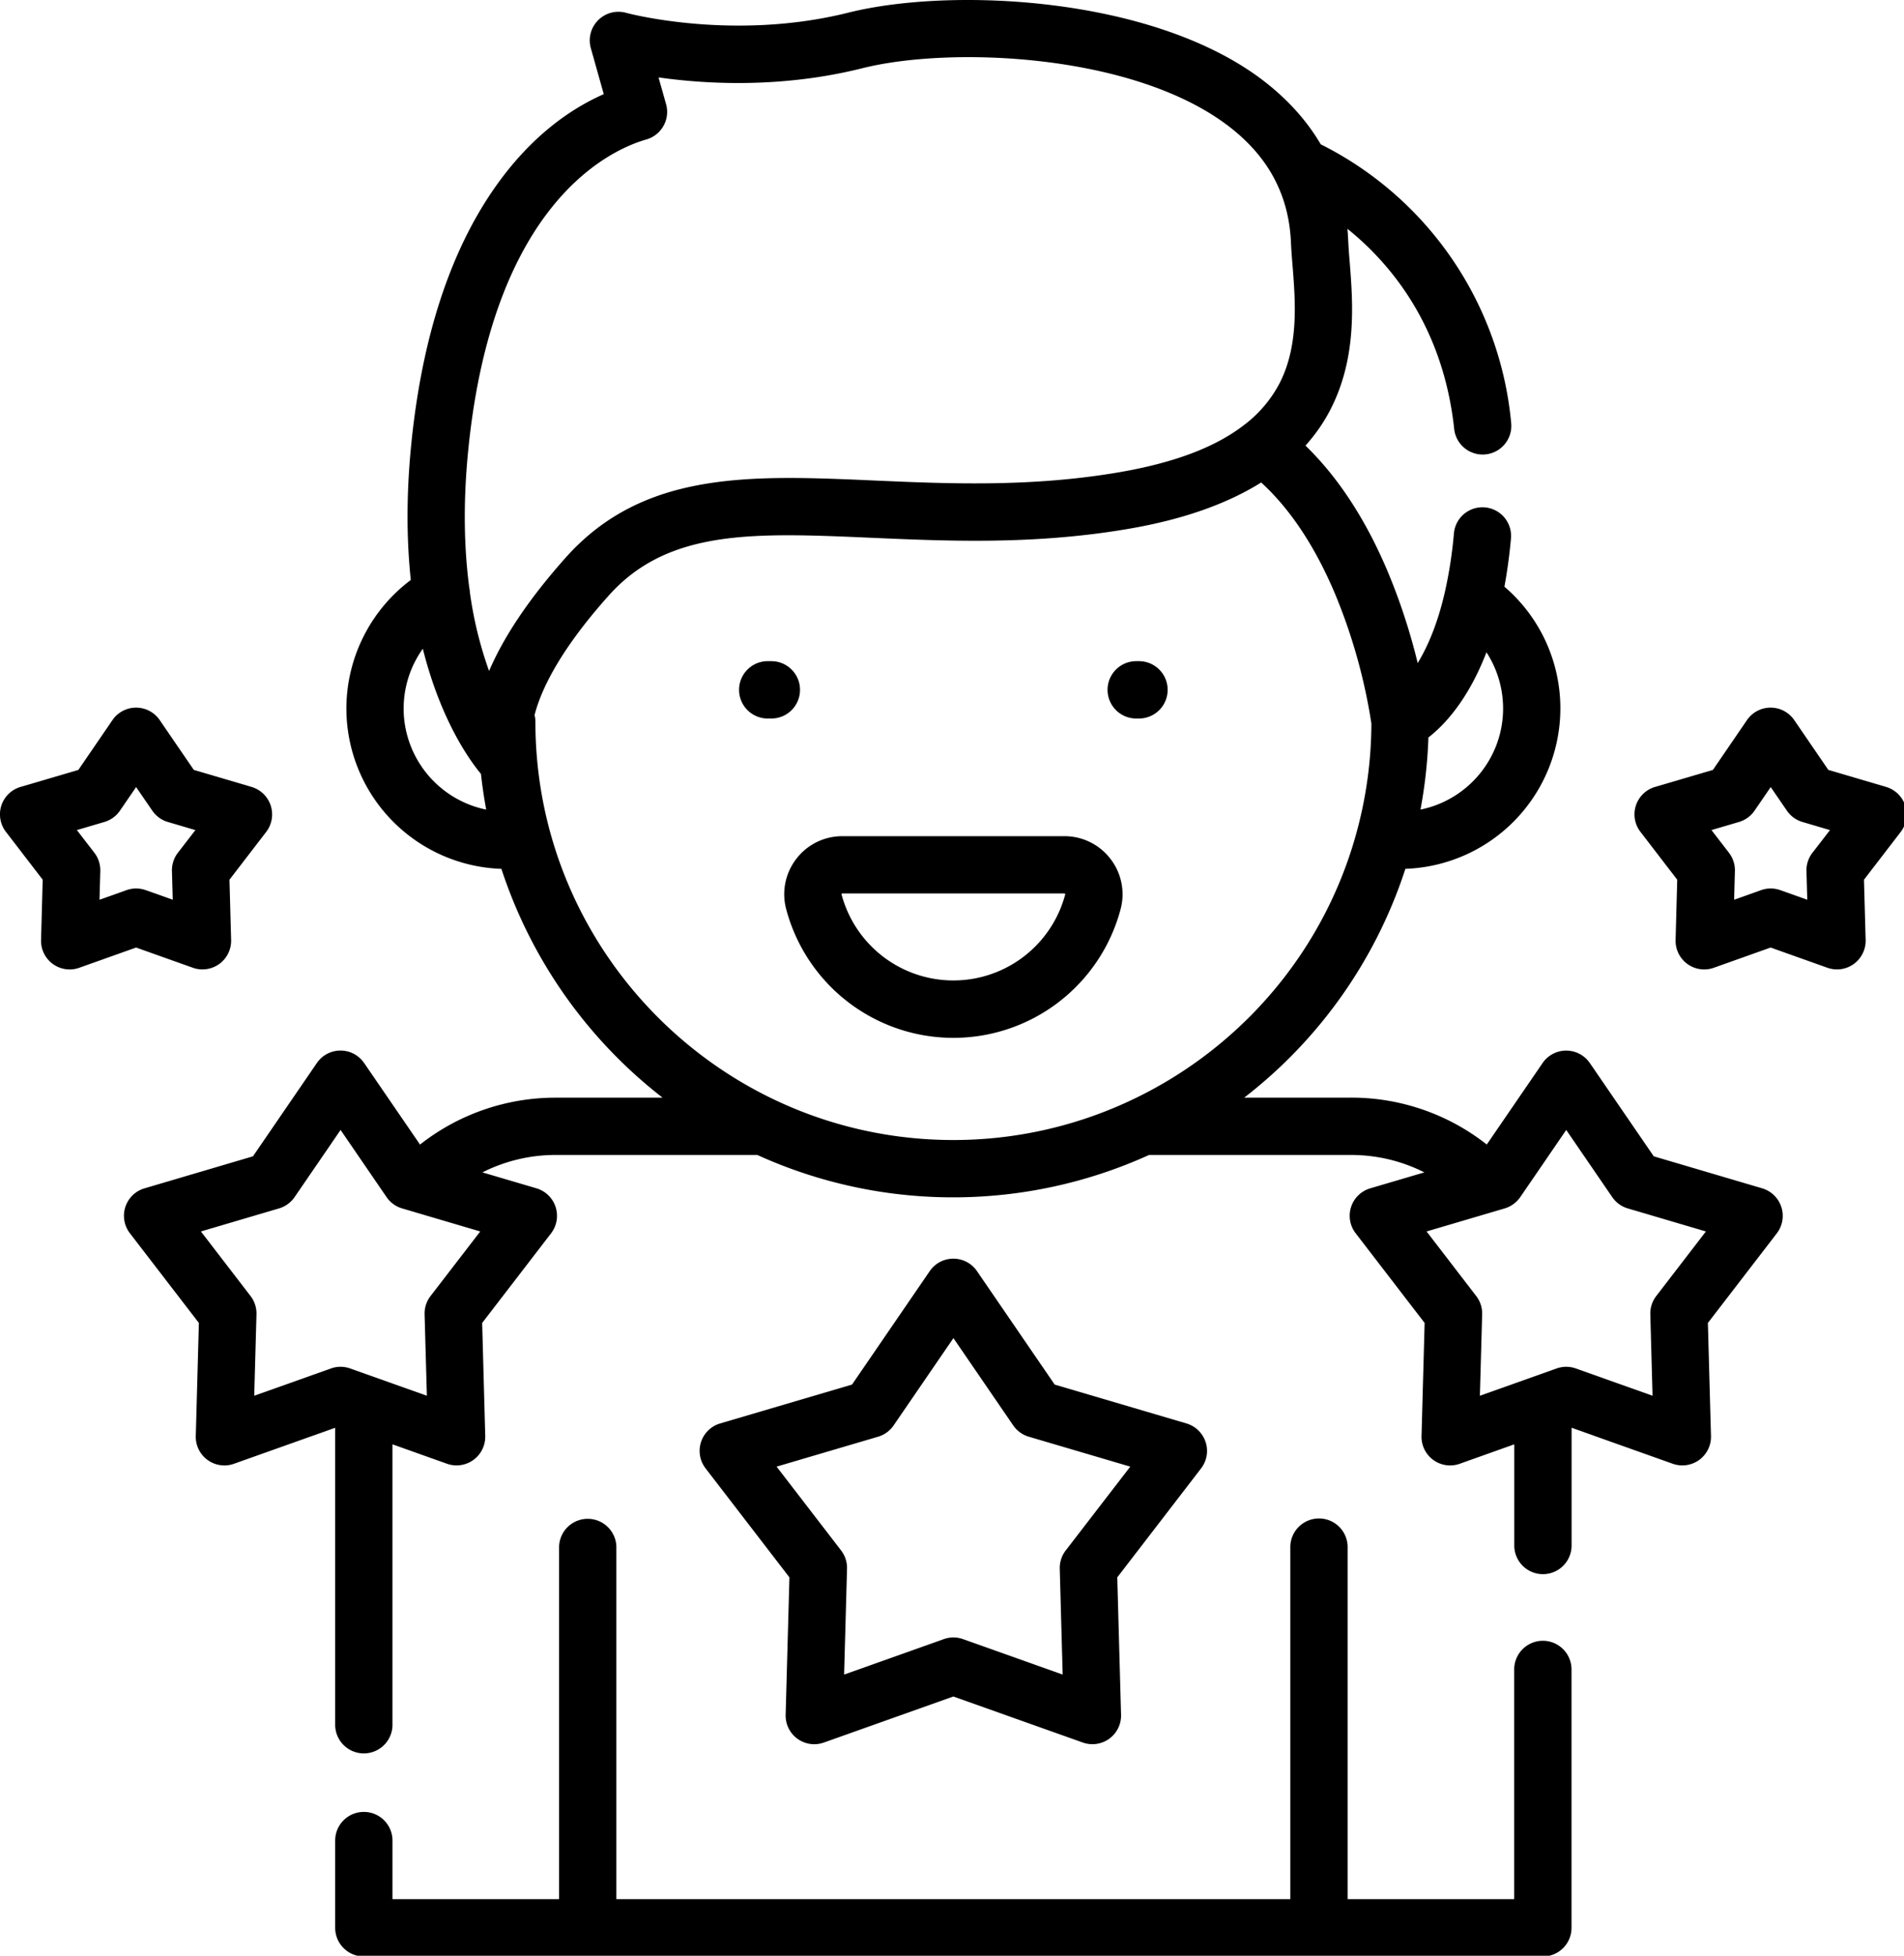 <svg xmlns="http://www.w3.org/2000/svg" xmlns:xlink="http://www.w3.org/1999/xlink" width="75" height="77" viewBox="0 0 75 77">
    <defs>
        <path id="vv2ta" d="M1276.332 820.337c-.623 0-1.129.505-1.129 1.128v3.435c0 .623.506 1.128 1.129 1.128h46.443c.623 0 1.128-.505 1.128-1.128v-10.205a1.129 1.129 0 0 0-2.257 0v9.077h-6.562v-13.893a1.129 1.129 0 0 0-2.257 0v13.893h-26.548v-13.893a1.129 1.129 0 0 0-2.256 0v13.893h-6.563v-2.307c0-.623-.504-1.128-1.128-1.128z" />
        <path id="vv2tb" d="M1293.513 776.16c0-.623-.506-1.129-1.129-1.129h-.176a1.129 1.129 0 0 0 0 2.257h.176c.625 0 1.129-.504 1.129-1.128z" />
        <path id="vv2tc" d="M1306.9 775.031h-.177a1.129 1.129 0 0 0 0 2.257h.176a1.129 1.129 0 0 0 0-2.257z" />
        <path id="vv2td" d="M1303.978 810.045a1.13 1.13 0 0 0-.233.719l.114 4.166-3.927-1.396a1.12 1.12 0 0 0-.755 0l-3.927 1.396.115-4.166a1.13 1.13 0 0 0-.233-.72l-2.541-3.301 3.997-1.178c.25-.074.465-.23.612-.444l2.356-3.438 2.356 3.438c.148.213.363.371.613.444l3.997 1.178zm5.512-4.268a1.13 1.13 0 0 0-.754-.734l-5.191-1.53-3.06-4.466a1.128 1.128 0 0 0-1.863 0l-3.06 4.465-5.192 1.53a1.126 1.126 0 0 0-.575 1.771l3.301 4.29-.149 5.41a1.127 1.127 0 0 0 1.506 1.093l5.1-1.813 5.1 1.813a1.132 1.132 0 0 0 1.041-.15c.301-.218.476-.572.465-.943l-.149-5.41 3.301-4.29c.227-.295.295-.683.18-1.036z" />
        <path id="vv2te" d="M1327.24 800.027a1.13 1.13 0 0 0-.233.719l.088 3.206-3.022-1.074a1.126 1.126 0 0 0-.757 0l-3.022 1.074.089-3.206a1.13 1.13 0 0 0-.234-.72l-1.955-2.542 3.076-.907c.248-.074.465-.23.613-.444l1.812-2.645 1.813 2.645c.148.214.363.372.613.444l3.076.907zm-44.15-22.608c0-.092-.012-.18-.033-.266.25-.977.973-2.525 2.914-4.697 2.351-2.635 5.723-2.486 10.39-2.281 2.985.13 6.368.28 10.07-.35 2.132-.362 3.884-.975 5.248-1.829 1.142 1.045 2.117 2.511 2.905 4.374a22.054 22.054 0 0 1 1.436 5.115 16.426 16.426 0 0 1-.577 4.265c-1.94 7.144-8.473 12.134-15.887 12.134-9.08 0-16.466-7.387-16.466-16.465zm-5.19-.525c0-.856.273-1.675.755-2.353.7 2.788 1.817 4.36 2.29 4.929.052.473.121.941.207 1.405a4.07 4.07 0 0 1-3.253-3.981zm2.545-10.18c.976-9.76 5.616-11.823 7.015-12.223.598-.172.945-.793.777-1.39l-.297-1.053c1.84.261 4.82.44 8.025-.361 3.483-.873 10.599-.583 14.353 2.222.832.621 1.453 1.324 1.874 2.116a.75.75 0 0 0 .03.06c.382.742.592 1.562.63 2.471.013.289.037.596.064.92.111 1.401.251 3.145-.525 4.636a4.909 4.909 0 0 1-1.303 1.557c-.006.005-.01.01-.017.012-1.135.906-2.796 1.54-5.02 1.918-3.465.589-6.72.446-9.592.32-4.887-.216-9.107-.4-12.173 3.032-1.58 1.77-2.502 3.256-3.021 4.467a15.33 15.33 0 0 1-.757-3.104 1.097 1.097 0 0 0-.022-.17c-.199-1.49-.255-3.288-.041-5.43zm40.108 7.967c.42.648.655 1.413.655 2.213 0 1.963-1.4 3.606-3.254 3.98.175-.932.28-1.881.312-2.838.63-.49 1.563-1.478 2.287-3.355zm-41.594 25.346a1.13 1.13 0 0 0-.234.719l.09 3.206-3.023-1.074a1.12 1.12 0 0 0-.756 0l-3.022 1.074.089-3.206a1.13 1.13 0 0 0-.234-.72l-1.955-2.542 3.076-.907c.25-.074.465-.23.613-.444l1.813-2.645 1.812 2.645c.148.214.363.372.613.444l3.076.907zm52.454-4.241l-4.27-1.26-2.518-3.672a1.128 1.128 0 0 0-1.862 0l-2.198 3.207a8.62 8.62 0 0 0-5.356-1.846h-4.198a18.669 18.669 0 0 0 6.348-9.008 6.325 6.325 0 0 0 6.105-6.313 6.307 6.307 0 0 0-2.204-4.796c.111-.6.198-1.234.258-1.897a1.128 1.128 0 1 0-2.247-.202 17.207 17.207 0 0 1-.358 2.317c-.292 1.273-.69 2.168-1.069 2.79a24.03 24.03 0 0 0-1.185-3.613c-.865-2.046-1.95-3.703-3.235-4.948.381-.428.706-.888.966-1.387 1.076-2.068.901-4.258.774-5.859a24.37 24.37 0 0 1-.058-.836 8.87 8.87 0 0 0-.03-.455c1.696 1.365 3.781 3.837 4.21 7.92a1.129 1.129 0 0 0 2.244-.235 13.678 13.678 0 0 0-7.505-11.011c-.568-.966-1.353-1.828-2.356-2.579-4.365-3.263-12.242-3.609-16.252-2.605-4.55 1.138-8.715.018-8.754.007a1.126 1.126 0 0 0-1.101.29c-.29.29-.4.71-.288 1.103l.509 1.809c-1.302.573-2.874 1.653-4.294 3.683-1.763 2.52-2.87 5.917-3.289 10.1-.204 2.04-.18 3.813-.018 5.344a6.338 6.338 0 0 0-2.538 5.061 6.323 6.323 0 0 0 6.107 6.313 18.793 18.793 0 0 0 6.349 9.009h-4.2a8.62 8.62 0 0 0-5.355 1.846l-2.201-3.21a1.128 1.128 0 0 0-1.863 0l-2.517 3.673-4.27 1.26a1.126 1.126 0 0 0-.576 1.77l2.716 3.53-.122 4.45a1.127 1.127 0 0 0 1.506 1.094l3.985-1.417v11.725a1.129 1.129 0 0 0 2.257 0v-11.073l2.148.765a1.13 1.13 0 0 0 1.506-1.094l-.121-4.45 2.715-3.53a1.13 1.13 0 0 0-.575-1.77l-2.13-.628a6.394 6.394 0 0 1 2.896-.686h7.932a18.613 18.613 0 0 0 7.724 1.669 18.65 18.65 0 0 0 7.707-1.669h7.948c1.025 0 2.01.238 2.896.686l-2.13.628a1.126 1.126 0 0 0-.575 1.77l2.716 3.53-.122 4.45a1.127 1.127 0 0 0 1.506 1.094l2.148-.765v4.016a1.129 1.129 0 0 0 2.257 0v-4.668l3.985 1.417a1.133 1.133 0 0 0 1.041-.15c.301-.219.476-.572.465-.944l-.122-4.45 2.716-3.53a1.13 1.13 0 0 0-.578-1.77z" />
        <path id="vv2tf" d="M1333.392 782.576a1.13 1.13 0 0 0-.234.72l.032 1.128-1.064-.378a1.12 1.12 0 0 0-.755 0l-1.063.378.031-1.129a1.13 1.13 0 0 0-.233-.719l-.69-.895 1.084-.319c.25-.074.465-.23.612-.444l.638-.93.638.93c.148.214.363.372.613.444l1.083.32zm2.905-2.593l-2.278-.671-1.342-1.96a1.128 1.128 0 0 0-1.863 0l-1.341 1.96-2.278.67a1.126 1.126 0 0 0-.575 1.771l1.447 1.882-.064 2.373a1.127 1.127 0 0 0 1.506 1.094l2.237-.796 2.237.796a1.129 1.129 0 0 0 1.506-1.094l-.065-2.373 1.447-1.882a1.13 1.13 0 0 0-.574-1.77z" />
        <path id="vv2tg" d="M1266.983 784.046l-1.064.378.032-1.129a1.13 1.13 0 0 0-.233-.719l-.69-.895 1.084-.319c.25-.074.465-.23.612-.444l.638-.93.638.93c.147.214.363.372.612.444l1.084.32-.69.894a1.13 1.13 0 0 0-.233.72l.032 1.128-1.064-.378a1.131 1.131 0 0 0-.758 0zm2.615 3.056a1.132 1.132 0 0 0 1.04-.15c.302-.219.476-.572.466-.944l-.065-2.373 1.447-1.882a1.13 1.13 0 0 0-.574-1.77l-2.278-.671-1.342-1.96a1.128 1.128 0 0 0-1.863 0l-1.342 1.96-2.277.67a1.126 1.126 0 0 0-.575 1.771l1.447 1.882-.065 2.373a1.127 1.127 0 0 0 1.506 1.094l2.238-.796z" />
        <path id="vv2th" d="M1303.958 784.22a4.558 4.558 0 0 1-8.807 0c-.001-.007-.004-.016.006-.03.01-.013.017-.013.024-.013h8.747c.008 0 .015 0 .026.012.009.015.007.024.004.032zm-.03-2.298h-8.747a2.27 2.27 0 0 0-1.813.892 2.277 2.277 0 0 0-.398 1.986 6.817 6.817 0 0 0 6.585 5.062 6.817 6.817 0 0 0 6.585-5.062 2.277 2.277 0 0 0-.399-1.986 2.272 2.272 0 0 0-1.813-.892z" />
        <style>
            .desk-icon-fill {
                fill="#9a9a9a"
            }
        </style>
    </defs>
    <g>
        <g transform="translate(-1262 -749)">
            <g>
                <use class="desk-icon-fill" xlink:href="#vv2ta" />
            </g>
            <g>
                <use class="desk-icon-fill" xlink:href="#vv2tb" />
            </g>
            <g>
                <use class="desk-icon-fill" xlink:href="#vv2tc" />
            </g>
            <g>
                <use class="desk-icon-fill" xlink:href="#vv2td" />
            </g>
            <g>
                <use class="desk-icon-fill" xlink:href="#vv2te" />
            </g>
            <g>
                <use class="desk-icon-fill" xlink:href="#vv2tf" />
            </g>
            <g>
                <use class="desk-icon-fill" xlink:href="#vv2tg" />
            </g>
            <g>
                <use class="desk-icon-fill" xlink:href="#vv2th" />
            </g>
        </g>
    </g>
</svg>
